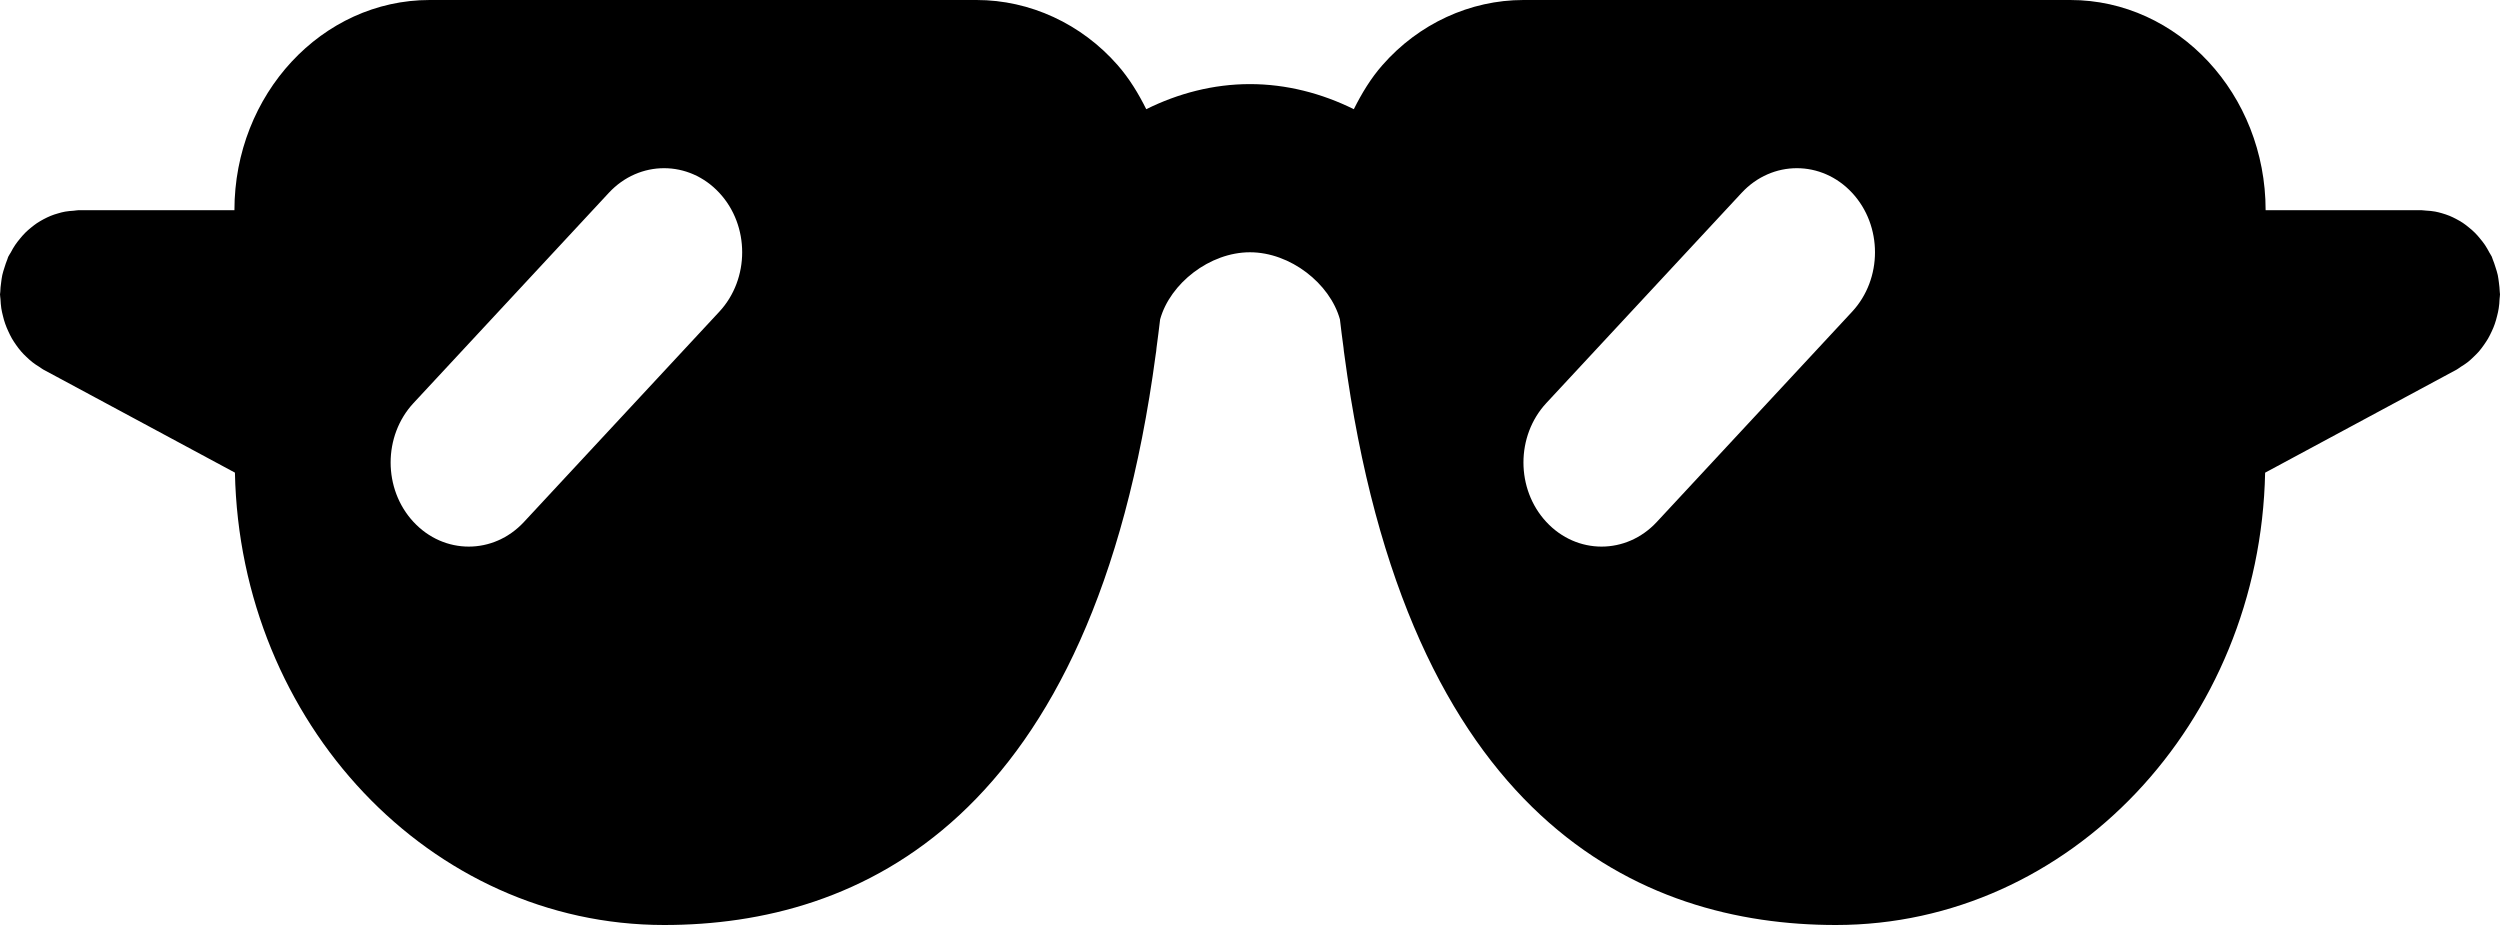 <?xml version="1.0" encoding="UTF-8"?>
<svg width="100px" height="37px" viewBox="0 0 100 37" version="1.1" xmlns="http://www.w3.org/2000/svg" xmlns:xlink="http://www.w3.org/1999/xlink">
    <!-- Generator: Sketch 3.6.1 (26313) - http://www.bohemiancoding.com/sketch -->
    <title>noun_90827_cc</title>
    <desc>Created with Sketch.</desc>
    <defs></defs>
    <g id="Page-1" stroke="none" stroke-width="1" fill="none" fill-rule="evenodd">
        <g id="noun_90827_cc" fill="#000000">
            <path d="M99.991,11.679 C99.987,11.552 99.972,11.428 99.956,11.3 C99.942,11.199 99.931,11.102 99.911,11.004 C99.888,10.898 99.855,10.797 99.822,10.696 C99.787,10.584 99.75,10.471 99.705,10.363 C99.691,10.331 99.686,10.299 99.672,10.268 C99.642,10.205 99.602,10.153 99.57,10.093 C99.516,9.99 99.461,9.892 99.397,9.797 C99.336,9.704 99.267,9.622 99.198,9.538 C99.134,9.46 99.072,9.386 99.002,9.317 C98.922,9.237 98.838,9.163 98.75,9.094 C98.677,9.033 98.603,8.976 98.523,8.922 C98.433,8.861 98.339,8.809 98.242,8.757 C98.156,8.713 98.072,8.67 97.983,8.634 C97.881,8.592 97.777,8.56 97.672,8.528 C97.583,8.503 97.497,8.48 97.405,8.463 C97.286,8.441 97.167,8.431 97.047,8.424 C96.987,8.424 96.933,8.409 96.875,8.409 L90.625,8.409 C90.625,3.772 87.12,0 82.812,0 L60.939,0 C58.805,0 56.747,0.949 55.297,2.605 C54.828,3.138 54.466,3.742 54.153,4.368 C52.872,3.734 51.461,3.364 49.998,3.364 C48.534,3.364 47.128,3.734 45.85,4.368 C45.538,3.74 45.173,3.14 44.706,2.605 C43.255,0.949 41.197,0 39.062,0 L17.189,0 C12.881,0 9.377,3.772 9.377,8.409 L3.125,8.409 C3.064,8.409 3.006,8.426 2.945,8.429 C2.831,8.436 2.717,8.446 2.605,8.465 C2.505,8.483 2.411,8.508 2.316,8.537 C2.217,8.566 2.122,8.594 2.028,8.634 C1.93,8.673 1.839,8.72 1.747,8.767 C1.658,8.814 1.572,8.865 1.486,8.92 C1.4,8.978 1.322,9.04 1.242,9.104 C1.161,9.171 1.081,9.238 1.006,9.314 C0.933,9.388 0.866,9.465 0.8,9.546 C0.733,9.628 0.667,9.709 0.608,9.797 C0.542,9.892 0.487,9.992 0.433,10.096 C0.4,10.155 0.359,10.207 0.33,10.269 C0.314,10.301 0.309,10.333 0.297,10.365 C0.252,10.473 0.214,10.585 0.18,10.698 C0.147,10.799 0.114,10.902 0.091,11.006 C0.069,11.105 0.058,11.206 0.045,11.307 C0.028,11.431 0.013,11.554 0.011,11.679 C0.008,11.709 0,11.739 0,11.773 C0,11.838 0.016,11.901 0.019,11.966 C0.025,12.089 0.034,12.212 0.052,12.333 C0.069,12.439 0.092,12.54 0.119,12.644 C0.145,12.75 0.172,12.852 0.209,12.953 C0.245,13.058 0.287,13.155 0.333,13.254 C0.377,13.352 0.423,13.444 0.475,13.537 C0.528,13.628 0.584,13.712 0.644,13.798 C0.706,13.887 0.77,13.971 0.841,14.053 C0.908,14.132 0.981,14.205 1.056,14.275 C1.131,14.348 1.208,14.418 1.289,14.482 C1.378,14.553 1.47,14.612 1.567,14.672 C1.622,14.704 1.67,14.75 1.728,14.78 L9.397,18.905 C9.6,28.919 17.216,37 26.564,37 C34.358,37 43.734,32.864 46.228,14.178 C46.247,14.09 46.252,14.001 46.261,13.912 C46.309,13.534 46.362,13.165 46.405,12.775 C46.803,11.339 48.386,10.091 49.998,10.091 C51.612,10.091 53.198,11.339 53.597,12.775 C53.639,13.164 53.692,13.534 53.741,13.912 C53.752,14.001 53.756,14.09 53.773,14.178 C56.267,32.864 65.644,37 73.438,37 C82.786,37 90.402,28.919 90.605,18.907 L98.272,14.781 C98.33,14.75 98.377,14.706 98.434,14.671 C98.53,14.612 98.622,14.553 98.711,14.484 C98.795,14.418 98.872,14.346 98.947,14.272 C99.02,14.203 99.091,14.132 99.158,14.057 C99.231,13.971 99.297,13.883 99.361,13.791 C99.417,13.71 99.472,13.628 99.523,13.542 C99.578,13.446 99.625,13.349 99.672,13.248 C99.716,13.152 99.758,13.058 99.791,12.958 C99.828,12.852 99.858,12.745 99.884,12.636 C99.909,12.536 99.933,12.439 99.948,12.336 C99.969,12.212 99.978,12.089 99.983,11.961 C99.986,11.897 100,11.837 100,11.773 C100,11.739 99.992,11.71 99.991,11.679 L99.991,11.679 Z M28.772,12.469 L20.959,20.878 C20.348,21.536 19.55,21.864 18.75,21.864 C17.95,21.864 17.152,21.536 16.541,20.878 C15.32,19.565 15.32,17.435 16.541,16.122 L24.353,7.713 C25.573,6.399 27.552,6.399 28.772,7.713 C29.992,9.026 29.992,11.155 28.772,12.469 L28.772,12.469 Z M74.084,12.469 L66.272,20.878 C65.661,21.536 64.862,21.864 64.062,21.864 C63.263,21.864 62.464,21.536 61.853,20.878 C60.633,19.565 60.633,17.435 61.853,16.122 L69.666,7.713 C70.886,6.399 72.864,6.399 74.084,7.713 C75.305,9.026 75.305,11.155 74.084,12.469 L74.084,12.469 Z" id="Shape"></path>
        </g>
    </g>
</svg>